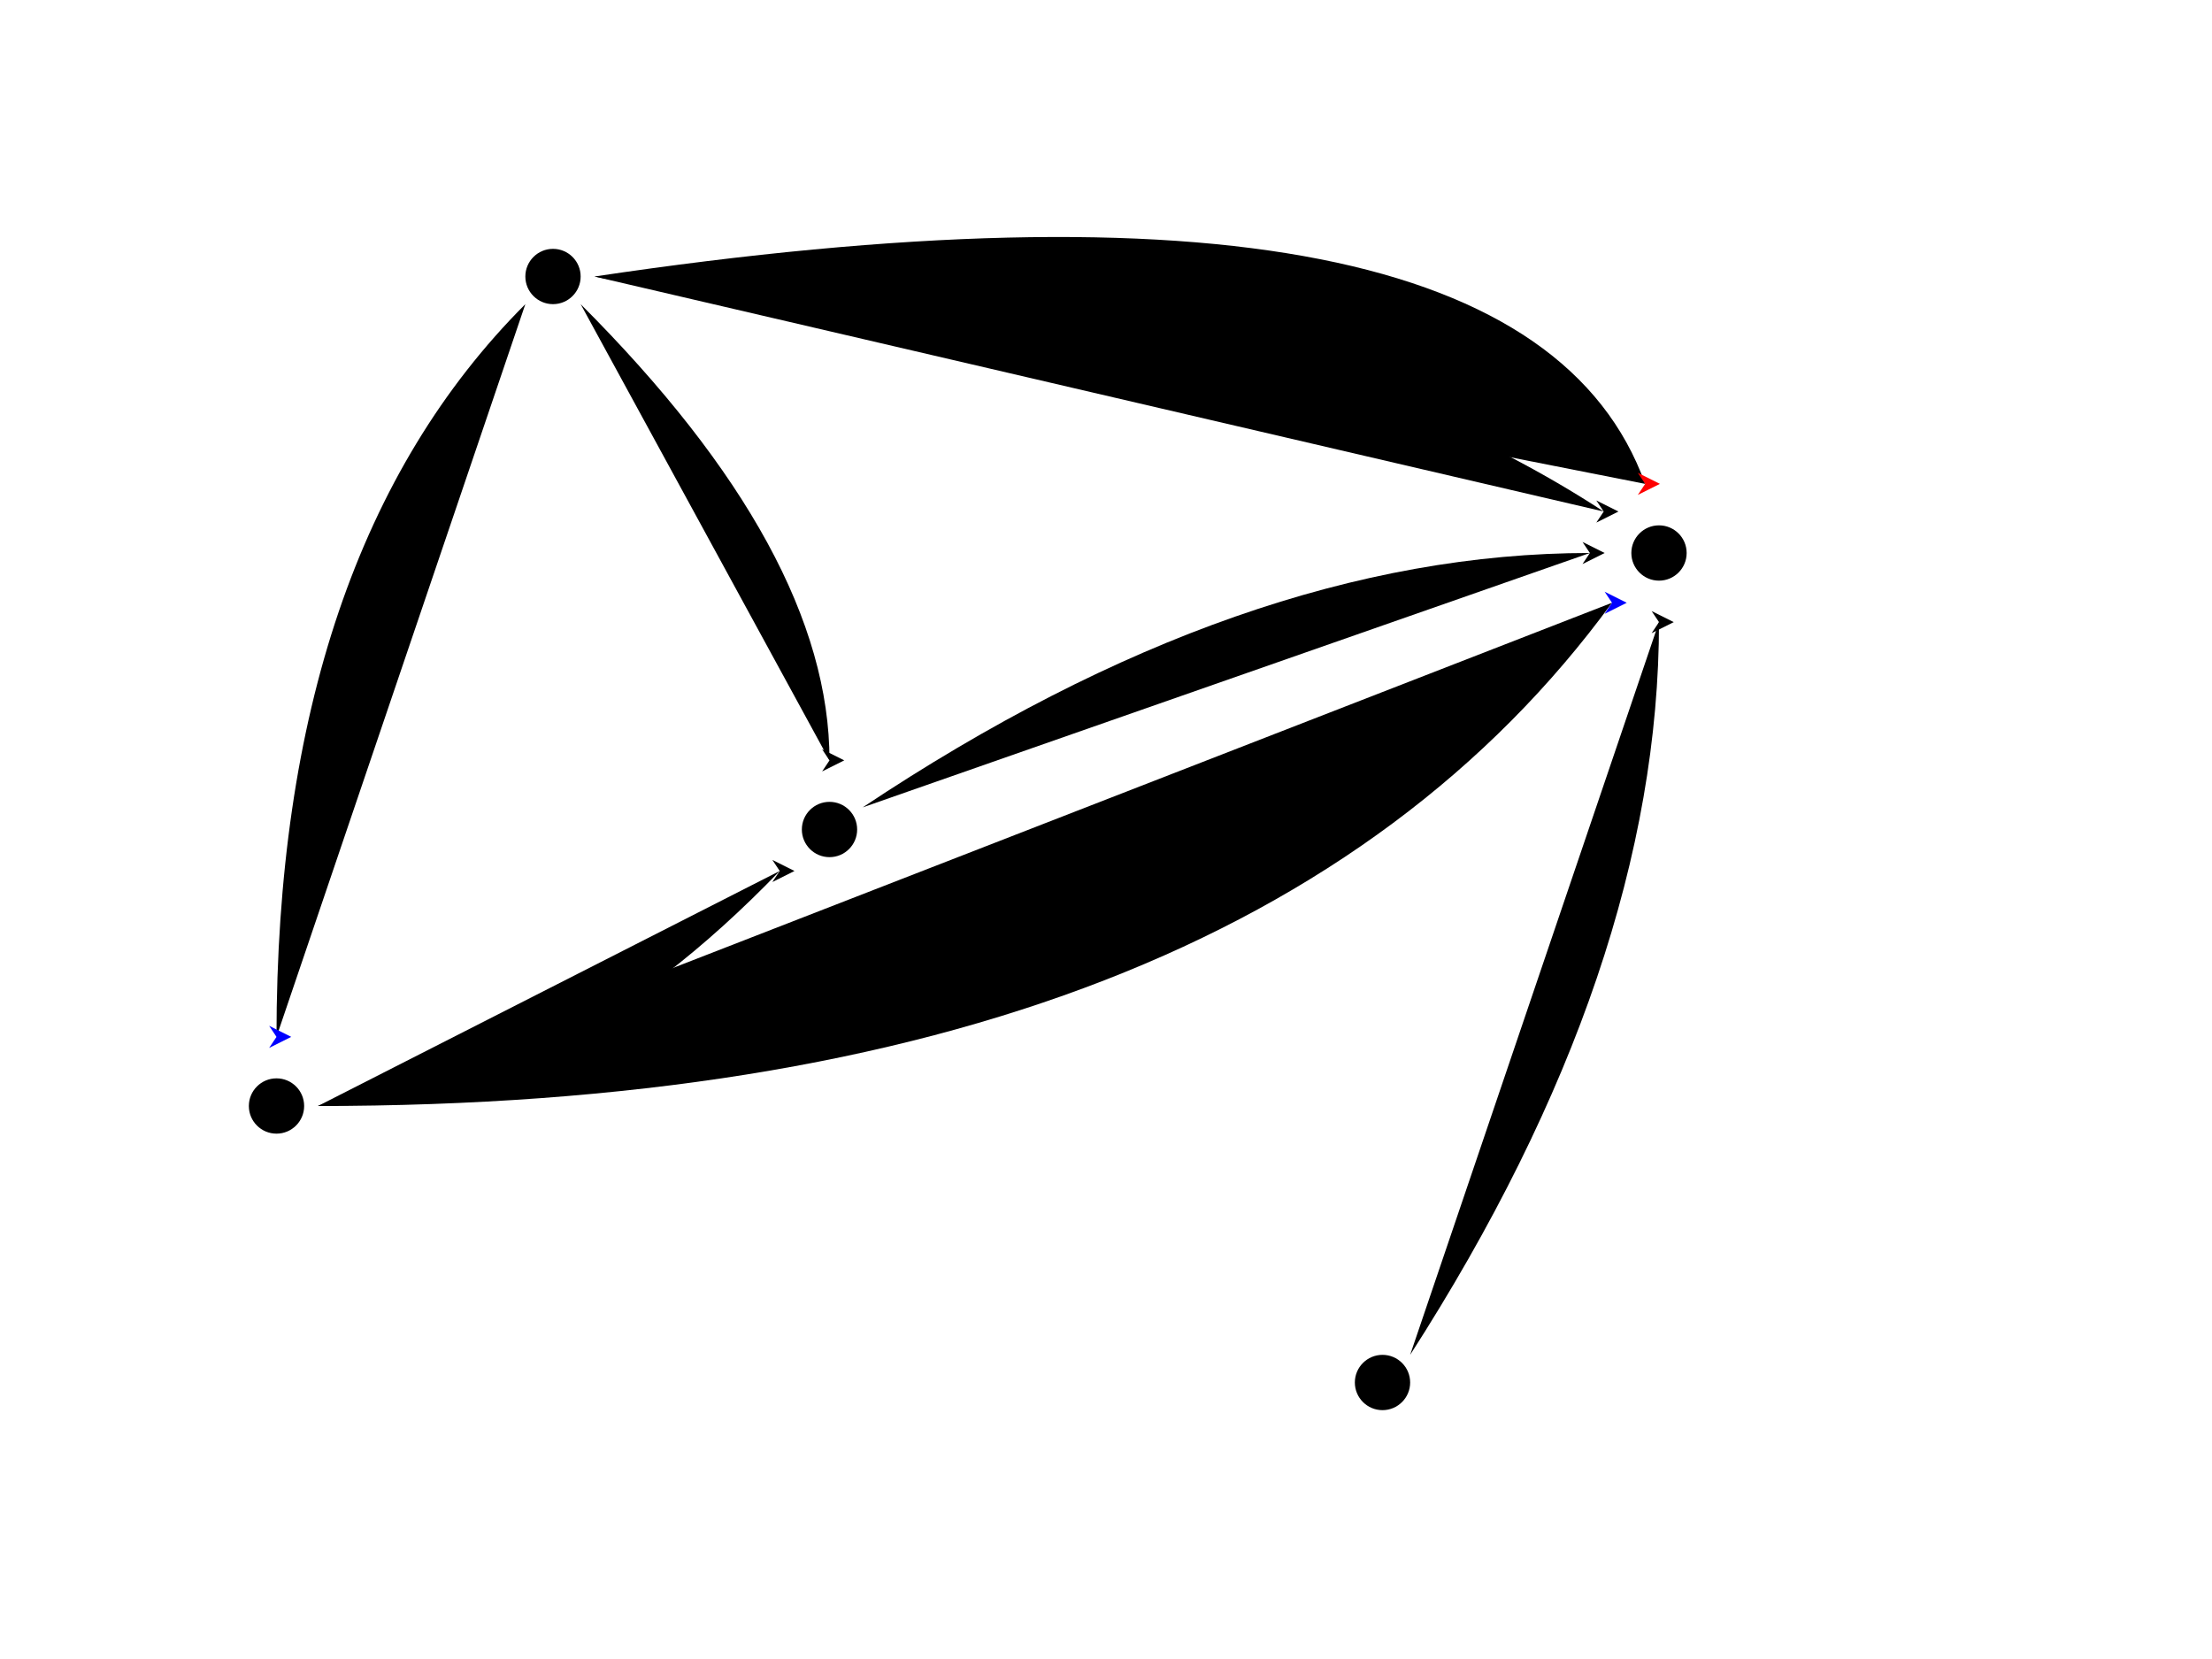 <?xml-stylesheet type="text/css" href="../../css/theme/svg.css" ?>
<svg width="800" height="600" xmlns="http://www.w3.org/2000/svg" xmlns:xlink= "http://www.w3.org/1999/xlink">
  <defs>
    <marker id="arrowhead" markerWidth="8" markerHeight="8" refX="3" refY="4" orient="auto">
      <path d="M1,1 L3,4 L1,7 L7,4 Z"></path>
    </marker>
    <marker id="arrowheadRed" markerWidth="8" markerHeight="8" refX="3" refY="4" orient="auto" fill="red">
      <path d="M1,1 L3,4 L1,7 L7,4 Z"></path>
    </marker>
    <marker id="arrowheadBlue" markerWidth="8" markerHeight="8" refX="3" refY="4" orient="auto" fill="blue">
      <path d="M1,1 L3,4 L1,7 L7,4 Z"></path>
    </marker>
  </defs>
  <circle cx="200" cy="100" r="10"></circle>
  <circle cx="100" cy="400" r="10"></circle>
  <circle cx="600" cy="200" r="10"></circle>
  <circle cx="300" cy="300" r="10"></circle>
  <circle cx="500" cy="500" r="10"></circle>
  <path class="line select" d="M190,110 Q100,200 100,375" marker-end="url(#arrowheadBlue)"></path>
  <path class="line" d="M115,400 Q200,400 282,315" marker-end="url(#arrowhead)"></path>
  <path class="line" d="M312,292 Q450,200 575,200" marker-end="url(#arrowhead)"></path>
  <path class="line" d="M510,490 Q600,350 600,225" marker-end="url(#arrowhead)"></path>
  <path class="line" d="M210,110 Q300,200 300,275" marker-end="url(#arrowhead)"></path>
  <path class="line" d="M215,100 Q450,100 580,185" marker-end="url(#arrowhead)"></path>
  <path class="line select" d="M115,400 Q450,400 583,218" marker-end="url(#arrowheadBlue)"></path>
  <path class="line enter" d="M215,100 Q550,50 595,175" marker-end="url(#arrowheadRed)"></path>
</svg>
